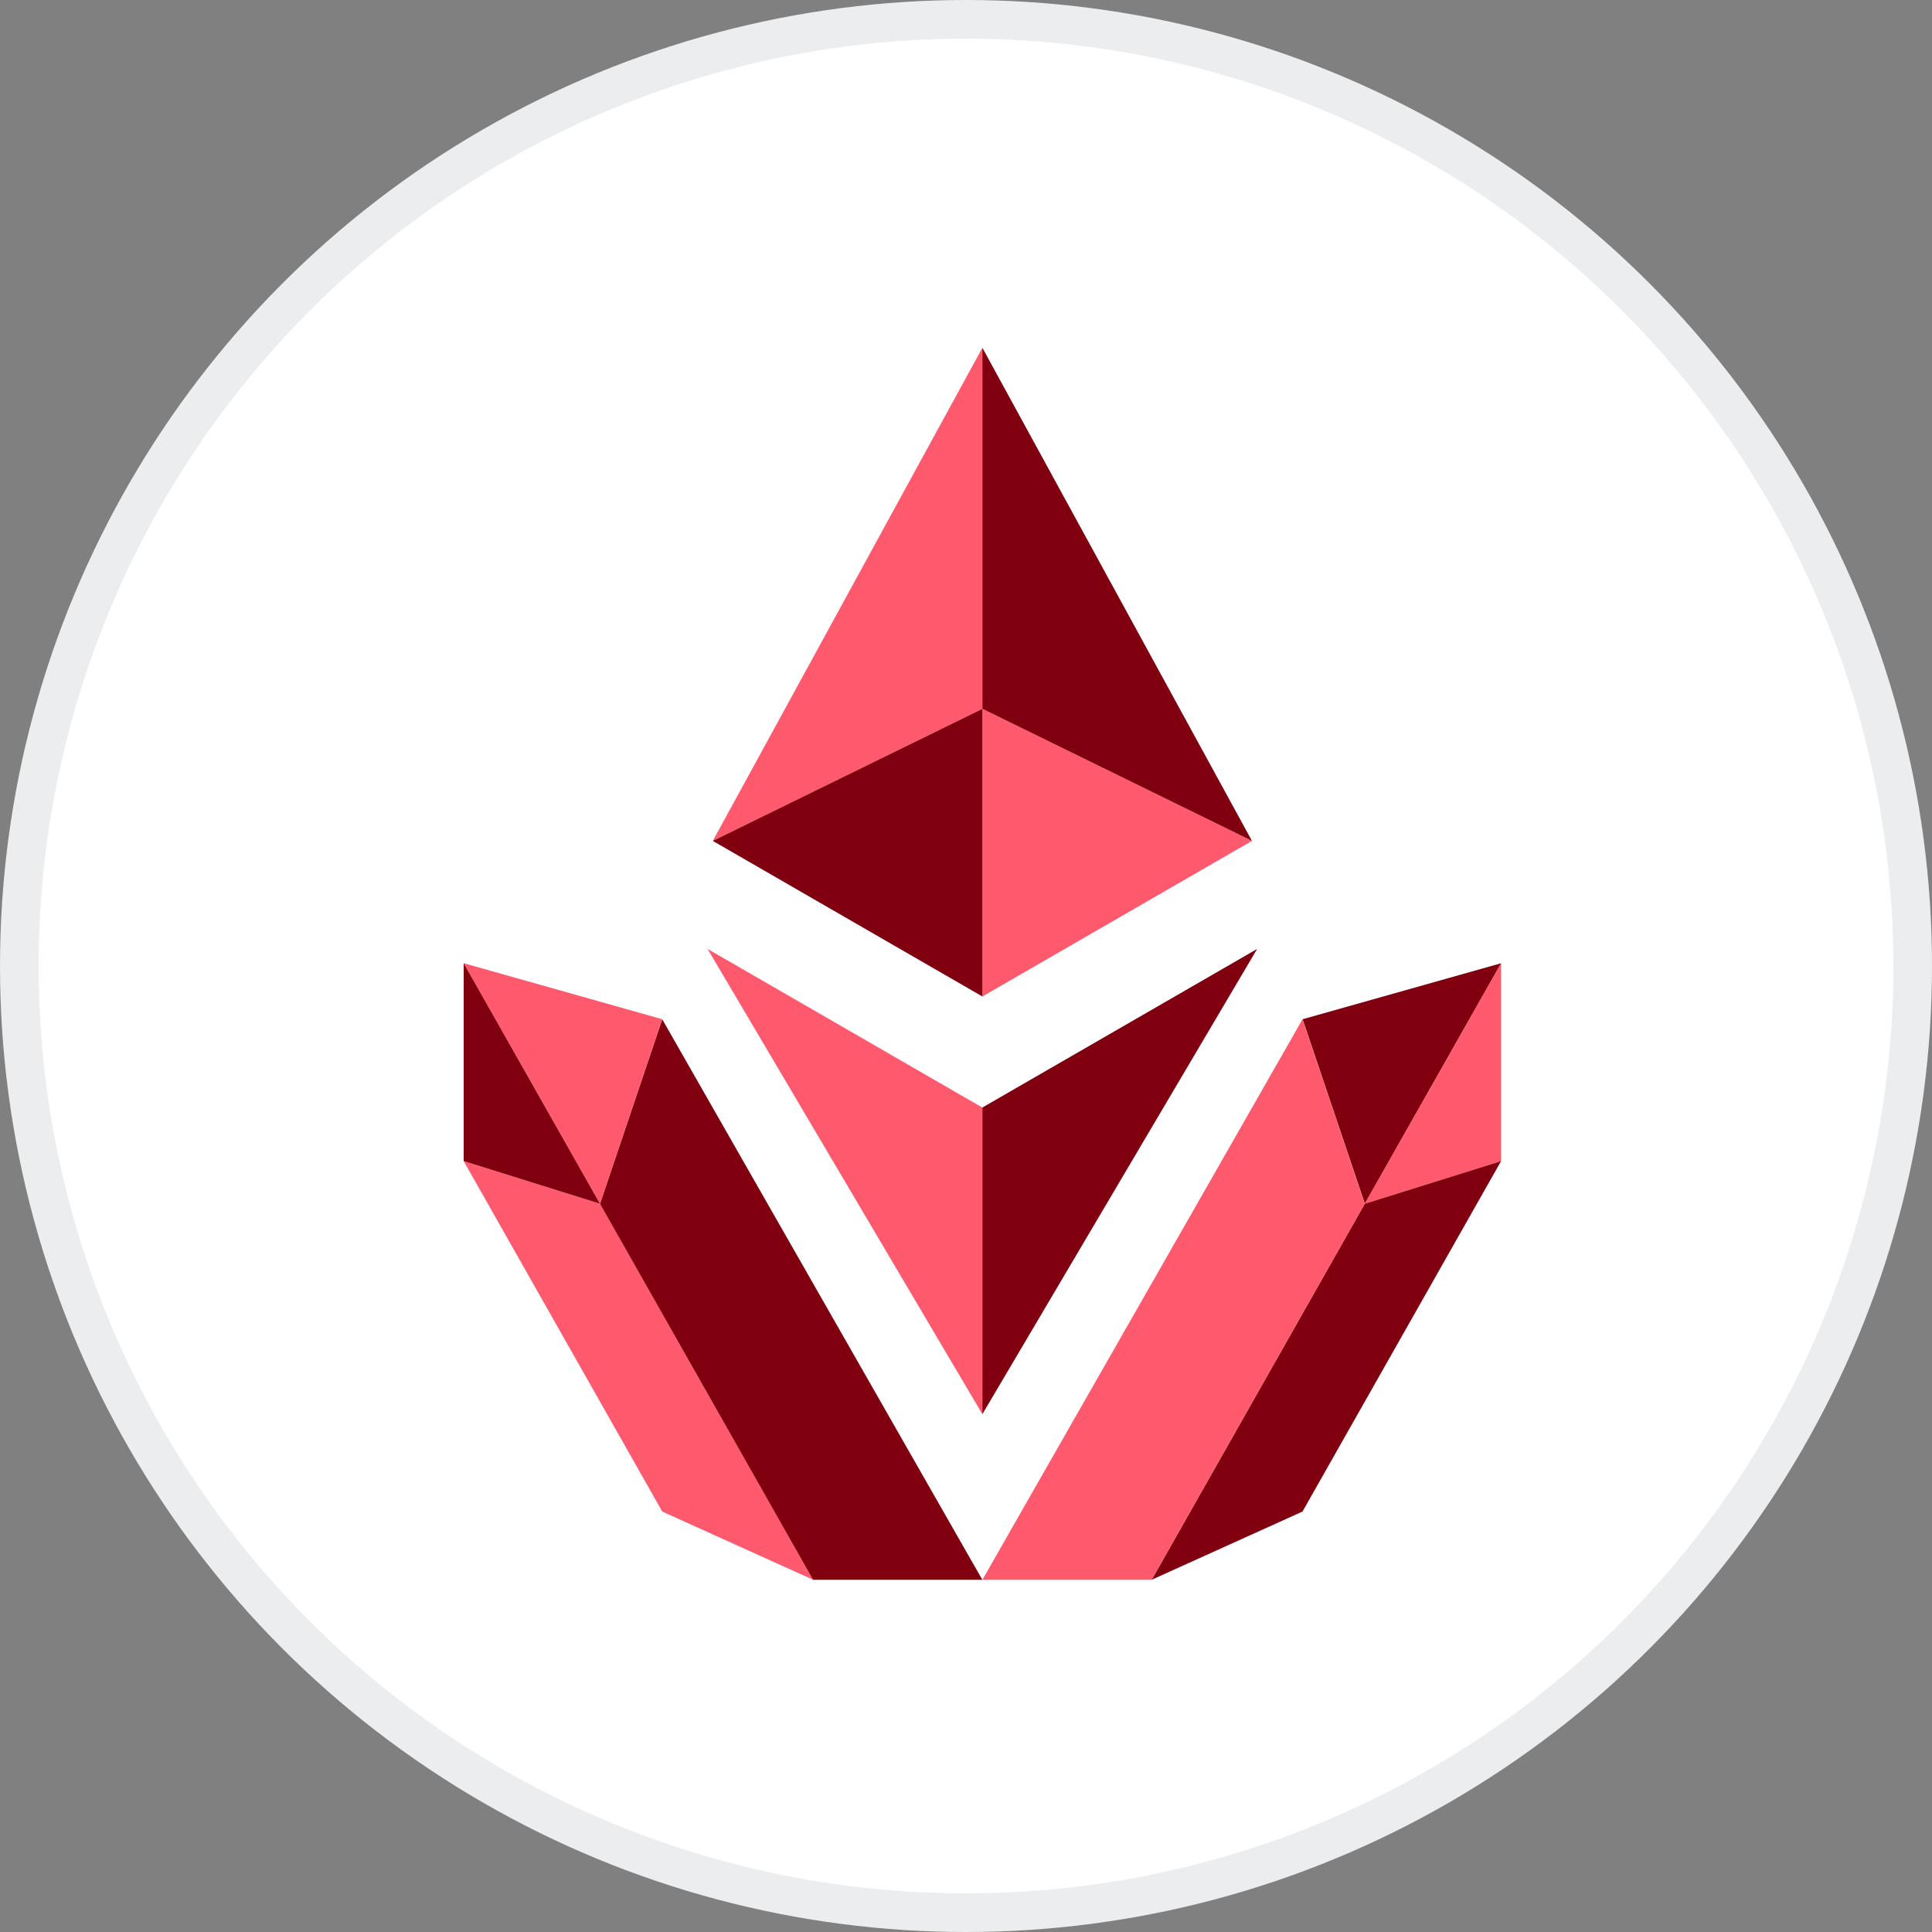 <svg width="498" height="498" viewBox="0 0 498 498" fill="none" xmlns="http://www.w3.org/2000/svg">
<rect x="0" y="0" width="498" height="498" fill="#808080" stroke="none"/>
<circle cx="249" cy="249" r="244.02" fill="white" stroke="#ECEDEF" stroke-width="9.96"/>
<g clip-path="url(#clip0_3903_32958)">
<path d="M183.734 216.753L253.226 182.705V89.641L183.734 216.753Z" fill="#FF596E"/>
<path d="M253.219 182.703V256.856L322.71 216.751L253.219 182.703Z" fill="#FF596E"/>
<path d="M253.226 182.703V256.856L183.734 216.751L253.226 182.703Z" fill="#800010"/>
<path d="M322.71 216.753L253.219 182.705V89.641L322.71 216.753Z" fill="#800010"/>
<path d="M253.218 285.485V364.519L182.391 244.604L253.218 285.485Z" fill="#FF596E"/>
<path d="M253.219 285.485V364.519L324.046 244.604L253.219 285.485Z" fill="#800010"/>
<path d="M335.762 262.722L351.807 310.284L386.948 248.279L335.762 262.722Z" fill="#800010"/>
<path d="M351.789 310.284L386.93 299.287V248.279L351.789 310.284Z" fill="#FF596E"/>
<path d="M386.923 299.287L335.737 389.624L296.855 407.206L351.783 310.284L386.923 299.287Z" fill="#800010"/>
<path d="M119.52 299.287L170.706 389.623L209.587 407.206L154.66 310.284L119.52 299.287Z" fill="#FF596E"/>
<path d="M253.216 407.218L170.697 262.734L154.652 310.296L209.579 407.218H253.216Z" fill="#800010"/>
<path d="M170.706 262.722L154.66 310.284L119.52 248.279L170.706 262.722Z" fill="#FF596E"/>
<path d="M154.66 310.284L119.52 299.287V248.279L154.66 310.284Z" fill="#800010"/>
<path d="M253.219 407.218L335.737 262.734L351.782 310.296L296.855 407.218H253.219Z" fill="#FF596E"/>
</g>
<defs>
<clipPath id="clip0_3903_32958">
<rect width="267.418" height="317.559" fill="white" transform="translate(119.52 89.641)"/>
</clipPath>
</defs>
</svg>

